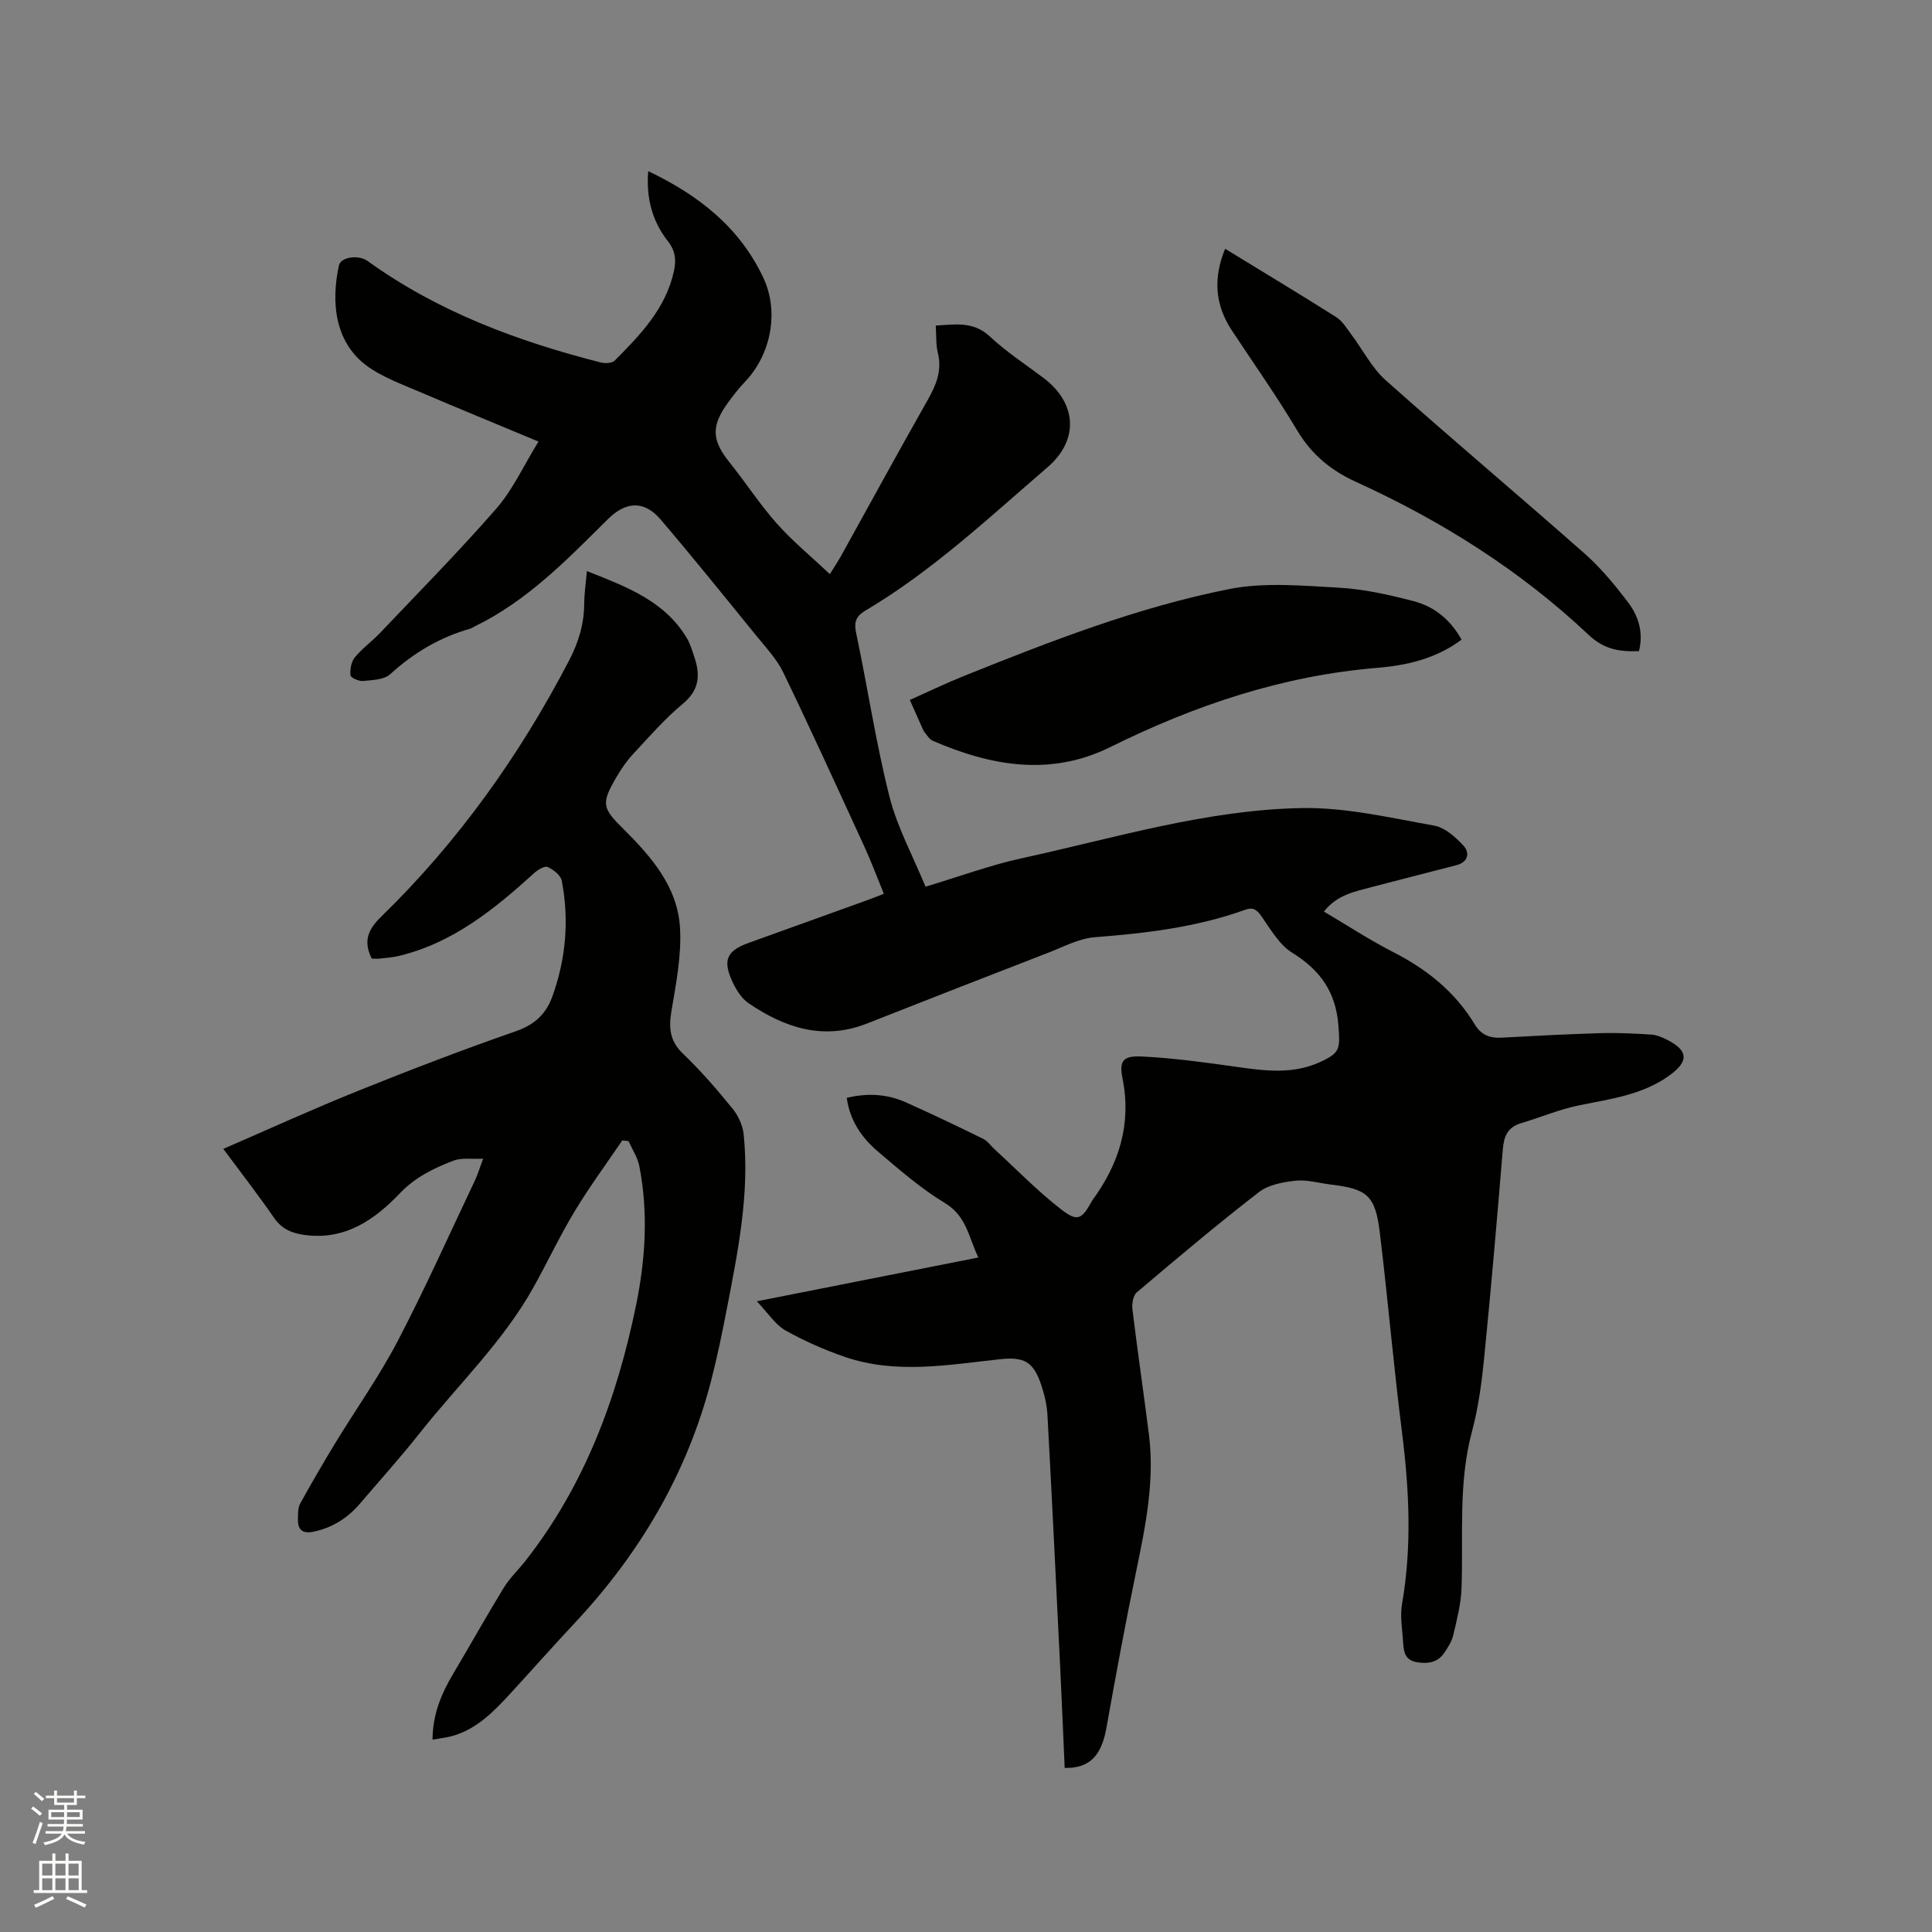 <svg enable-background="new 0 0 400 400" viewBox="0 0 400 400" xmlns="http://www.w3.org/2000/svg"><rect x="0" y="0" width="400" height="400" fill="#808080" stroke="none"/><path d="m6.44 374.46.42-.45c.65.47 1.27.95 1.85 1.44l-.45.49c-.65-.56-1.25-1.06-1.82-1.48m.93 7.33-.63-.26c.55-1.36 1.05-2.8 1.52-4.33.19.1.38.19.59.27-.46 1.29-.95 2.73-1.48 4.32m-.38-10.38.44-.42c.43.34 1.01.82 1.74 1.44l-.49.49c-.53-.51-1.09-1.01-1.69-1.51m2.5.35h1.72v-1.04h.59v1.04h3.52v-1.04h.59v1.04h1.75v.53h-1.75v1.42h-2.03v.97h3.22v2.03h-3.24c0 .35-.01.66-.03.93h3.32v.53h-3.37c-.03.27-.08.58-.15.94h3.96v.53h-3.71c.67.92 1.93 1.48 3.79 1.68-.13.24-.23.44-.29.59-2.13-.38-3.48-1.08-4.04-2.12-.43.97-1.77 1.72-4.03 2.23-.09-.19-.2-.37-.33-.55 2.1-.42 3.37-1.03 3.81-1.83h-3.36v-.53h3.58c.08-.29.13-.61.16-.94h-3.33v-.53h3.39c.02-.27.04-.58.04-.93h-3.23v-2.03h3.25v-.97h-2.07v-1.42h-1.73zm1.12 3.44v1h2.65c.01-.3.02-.44.01-.4v-.25-.35zm1.19-2h3.52v-.91h-3.52zm4.71 2h-2.63v.59c0 .15-.01.28-.01.4h2.64z" fill="#fbfcfa"/><path d="m13.56 383.74h.63v1.52h2.72v6.07h1.13v.6h-11.06v-.6h1.13v-6.07h2.73v-1.52h.63v1.52h2.1v-1.52zm-2.69 8.83.38.56c-1.24.63-2.53 1.25-3.85 1.85-.1-.21-.21-.42-.34-.63 1.36-.55 2.63-1.15 3.81-1.78m-2.13-4.27h2.1v-2.45h-2.1zm0 3.04h2.1v-2.46h-2.1zm2.72-3.04h2.1v-2.45h-2.1zm0 3.04h2.1v-2.46h-2.1zm6.07 3.6c-1.41-.71-2.7-1.3-3.86-1.78l.35-.56c1.45.62 2.75 1.19 3.88 1.72zm-1.25-9.09h-2.1v2.45h2.1zm-2.09 5.49h2.1v-2.46h-2.1z" fill="#fbfcfa"/><g fill="#010100"><path d="m156.69 269.42c15.91-3.15 30.64-6.06 45.87-9.07-2.01-4.12-2.39-8.54-6.92-11.27-4.95-2.99-9.4-6.87-13.84-10.64-3.34-2.83-5.83-6.37-6.49-11.14 4.32-1.04 8.36-.8 12.22.92 5.41 2.41 10.76 4.98 16.08 7.59.89.44 1.51 1.41 2.28 2.11 4.59 4.21 8.95 8.71 13.85 12.5 3.37 2.6 4.21 2.02 6.27-1.64.05-.09.09-.19.16-.28 5.53-7.56 8.13-15.76 6.23-25.26-.73-3.68.15-4.69 4.08-4.5 6.63.33 13.23 1.25 19.81 2.18 5.72.81 11.37 1.5 16.87-.97 4.36-1.96 4.29-2.78 3.95-7.51-.49-6.98-3.73-11.57-9.58-15.19-2.68-1.66-4.48-4.88-6.4-7.6-.96-1.36-1.72-1.87-3.33-1.29-10.06 3.62-20.53 4.86-31.13 5.68-3.26.25-6.44 1.97-9.59 3.19-12.54 4.85-25.06 9.74-37.56 14.67-9.04 3.57-17.04.9-24.53-4.19-1.48-1-2.6-2.83-3.37-4.51-2.04-4.45-1.13-6.36 3.39-7.99 8.27-2.97 16.54-5.95 24.8-8.93.97-.35 1.92-.74 3.18-1.23-1.4-3.42-2.61-6.68-4.06-9.83-5.52-12.02-11-24.06-16.75-35.97-1.36-2.81-3.62-5.2-5.62-7.66-6.55-8.06-13.06-16.15-19.8-24.05-3.37-3.95-7.16-3.77-10.91-.05-8.43 8.37-16.7 16.93-27.61 22.22-.29.14-.55.35-.85.44-6.32 1.78-11.74 5.01-16.61 9.44-1.27 1.16-3.7 1.21-5.64 1.4-.86.08-2.53-.68-2.58-1.18-.11-1.22.16-2.79.9-3.7 1.53-1.87 3.57-3.32 5.24-5.08 8.09-8.53 16.37-16.91 24.09-25.77 3.4-3.9 5.61-8.83 8.7-13.84-8.69-3.62-16.59-6.87-24.45-10.22-3.4-1.45-6.92-2.76-10.02-4.72-7.99-5.05-8.46-14.15-6.85-21.51.39-1.81 4.1-2.26 5.93-.94 14.57 10.51 31.07 16.63 48.3 21.02.9.23 2.34.15 2.89-.41 5.31-5.35 10.56-10.76 12.25-18.55.5-2.32.27-4.21-1.28-6.18-3.24-4.14-4.51-8.96-4.05-14.47 10.42 4.95 18.93 11.63 23.84 22.09 3.29 7.01 1.59 15.82-3.76 21.46-1.31 1.38-2.5 2.89-3.61 4.43-3.52 4.88-3.3 7.76.43 12.4 3.32 4.13 6.21 8.62 9.72 12.57 3.26 3.66 7.09 6.81 10.99 10.48 1.1-1.79 1.74-2.74 2.29-3.73 5.96-10.74 11.84-21.54 17.9-32.22 1.78-3.14 3.08-6.14 2.16-9.86-.43-1.72-.29-3.58-.43-5.66 4-.21 7.77-.95 11.23 2.29 3.39 3.17 7.34 5.74 11.07 8.55 6.9 5.2 7.43 12.83.84 18.5-12.12 10.43-23.81 21.44-37.68 29.66-1.9 1.13-2.44 2.28-1.96 4.59 2.39 11.29 4.09 22.75 6.91 33.93 1.6 6.36 4.86 12.3 7.47 18.66 7.03-2.11 13.41-4.47 19.98-5.9 19.22-4.19 38.23-10.05 58.03-10.38 9.08-.15 18.24 2.03 27.28 3.63 2.22.39 4.42 2.36 6.06 4.12 1.38 1.48 1.03 3.43-1.41 4.07-5.83 1.53-11.68 2.98-17.51 4.52-3.53.94-7.23 1.62-9.95 5.09 4.9 2.89 9.5 5.91 14.37 8.4 6.95 3.55 12.79 8.22 16.84 14.93 1.32 2.19 3.09 2.9 5.51 2.78 6.88-.37 13.75-.74 20.63-.94 3.47-.1 6.97.08 10.44.3 1.12.07 2.27.57 3.29 1.09 4.33 2.2 4.49 4.39.62 7.25-5.59 4.13-12.23 4.96-18.78 6.29-4.11.83-8.05 2.51-12.09 3.71-2.77.82-3.57 2.69-3.79 5.42-1.18 14.36-2.42 28.72-3.85 43.06-.51 5.15-1.19 10.36-2.53 15.34-2.89 10.76-1.77 21.69-2.17 32.56-.12 3.23-.97 6.45-1.71 9.62-.3 1.3-1.1 2.53-1.86 3.66-1.35 2-3.32 2.31-5.62 1.95-2.36-.37-2.78-1.98-2.88-3.86-.15-2.75-.7-5.58-.24-8.23 2.08-11.95 1.47-23.81-.04-35.76-1.73-13.67-2.9-27.4-4.56-41.08-.94-7.72-2.58-9.07-10.2-9.98-2.42-.29-4.88-1.04-7.24-.79-2.61.28-5.62.84-7.6 2.37-8.62 6.67-16.96 13.7-25.28 20.75-.77.65-1.04 2.39-.9 3.55 1.05 8.62 2.32 17.22 3.41 25.84 1.22 9.63-.69 18.96-2.63 28.33-2.23 10.77-4.23 21.58-6.16 32.41-1.04 5.81-3.45 8.42-8.65 8.33-.31-6.94-.59-13.91-.93-20.87-.85-17.37-1.69-34.73-2.63-52.09-.11-2.09-.59-4.21-1.25-6.2-1.65-4.98-3.54-6-8.64-5.45-10.73 1.16-21.52 3.15-32.13-.51-4.26-1.47-8.45-3.33-12.37-5.54-2-1.18-3.43-3.49-5.79-5.95z"/><path d="m128.83 236.11c-3.3 4.88-6.81 9.63-9.85 14.67-3.06 5.07-5.59 10.46-8.47 15.64-6.29 11.32-15.67 20.25-23.61 30.29-3.94 4.99-8.21 9.72-12.34 14.56-2.55 2.99-5.67 5-9.58 5.84-2.48.53-3.37-.48-3.3-2.74.03-1.04 0-2.23.48-3.09 2.33-4.23 4.76-8.4 7.27-12.53 4.29-7.04 9.1-13.81 12.91-21.1 5.68-10.88 10.7-22.1 15.96-33.19.58-1.22.97-2.54 1.73-4.57-2.4.13-4.5-.24-6.19.42-4.01 1.56-7.83 3.38-10.98 6.68-5.31 5.56-11.42 9.85-19.84 8.69-2.65-.37-4.69-1.24-6.3-3.57-3.29-4.77-6.86-9.35-10.49-14.25 9.51-4.12 18.66-8.3 27.97-12.04 10.79-4.34 21.66-8.51 32.64-12.33 3.81-1.33 6.18-3.53 7.47-7.05 2.86-7.83 3.56-15.91 2-24.09-.22-1.14-1.73-2.31-2.92-2.85-.62-.28-2.03.57-2.78 1.25-8.21 7.45-16.73 14.39-27.83 17.12-1.33.33-2.71.43-4.07.59-.6.07-1.22.01-1.74.01-1.81-3.59-.79-6.01 1.94-8.67 15.93-15.51 28.68-33.39 38.94-53.1 1.96-3.77 3.09-7.58 3.11-11.81.01-2.09.34-4.19.55-6.66 8.13 3.25 16.02 6.11 20.66 13.83.75 1.24 1.16 2.71 1.63 4.1 1.22 3.68.96 6.75-2.43 9.55-3.73 3.1-6.96 6.82-10.28 10.39-1.36 1.46-2.51 3.16-3.52 4.89-3.14 5.4-2.88 6.3 1.48 10.62 5.79 5.74 11.25 12.01 11.74 20.5.33 5.73-.83 11.59-1.79 17.32-.58 3.51-.29 6.17 2.46 8.79 3.68 3.5 7.01 7.39 10.22 11.33 1.18 1.45 2.1 3.47 2.29 5.32 1.25 12.19-1.16 24.07-3.45 35.93-.96 4.99-1.99 9.98-3.25 14.9-4.96 19.29-14.76 35.89-28.32 50.37-4.49 4.79-8.84 9.72-13.29 14.56-3.39 3.68-6.86 7.28-11.87 8.75-1.28.38-2.63.5-4.24.8.03-5.29 1.85-9.56 4.3-13.68 3.51-5.9 6.85-11.9 10.44-17.76 1.26-2.05 3.07-3.76 4.57-5.67 12.22-15.63 18.91-33.68 22.84-52.88 1.94-9.51 2.54-19.13.67-28.74-.35-1.81-1.47-3.47-2.23-5.19-.45-.06-.88-.11-1.31-.15z"/><path d="m302.6 132.43c-5.32 3.98-11.41 5.34-17.45 5.84-19.61 1.62-37.76 7.73-55.27 16.4-12.36 6.12-24.7 3.94-36.78-1.31-.68-.3-1.14-1.13-1.67-1.74-.2-.23-.32-.55-.45-.84-.82-1.83-1.64-3.67-2.61-5.86 3.7-1.65 7.3-3.39 10.99-4.88 17.97-7.22 36.05-14.29 55.08-18.07 7.3-1.45 15.13-.72 22.68-.3 5.22.29 10.46 1.46 15.54 2.79 4.18 1.09 7.57 3.71 9.94 7.97z"/><path d="m253.65 51.51c7.91 4.84 15.52 9.41 23.02 14.16 1.26.8 2.13 2.28 3.07 3.53 2.39 3.17 4.24 6.92 7.14 9.51 13.61 12.13 27.57 23.87 41.23 35.93 3.31 2.92 6.18 6.42 8.87 9.94 2.21 2.89 3.34 6.31 2.35 10.23-3.97.17-7.22-.35-10.38-3.33-14.15-13.35-30.45-23.62-48.1-31.66-5.34-2.43-9.3-5.71-12.31-10.75-4.23-7.09-9.01-13.85-13.56-20.75-3.46-5.28-3.8-10.82-1.33-16.81z"/></g></svg>
